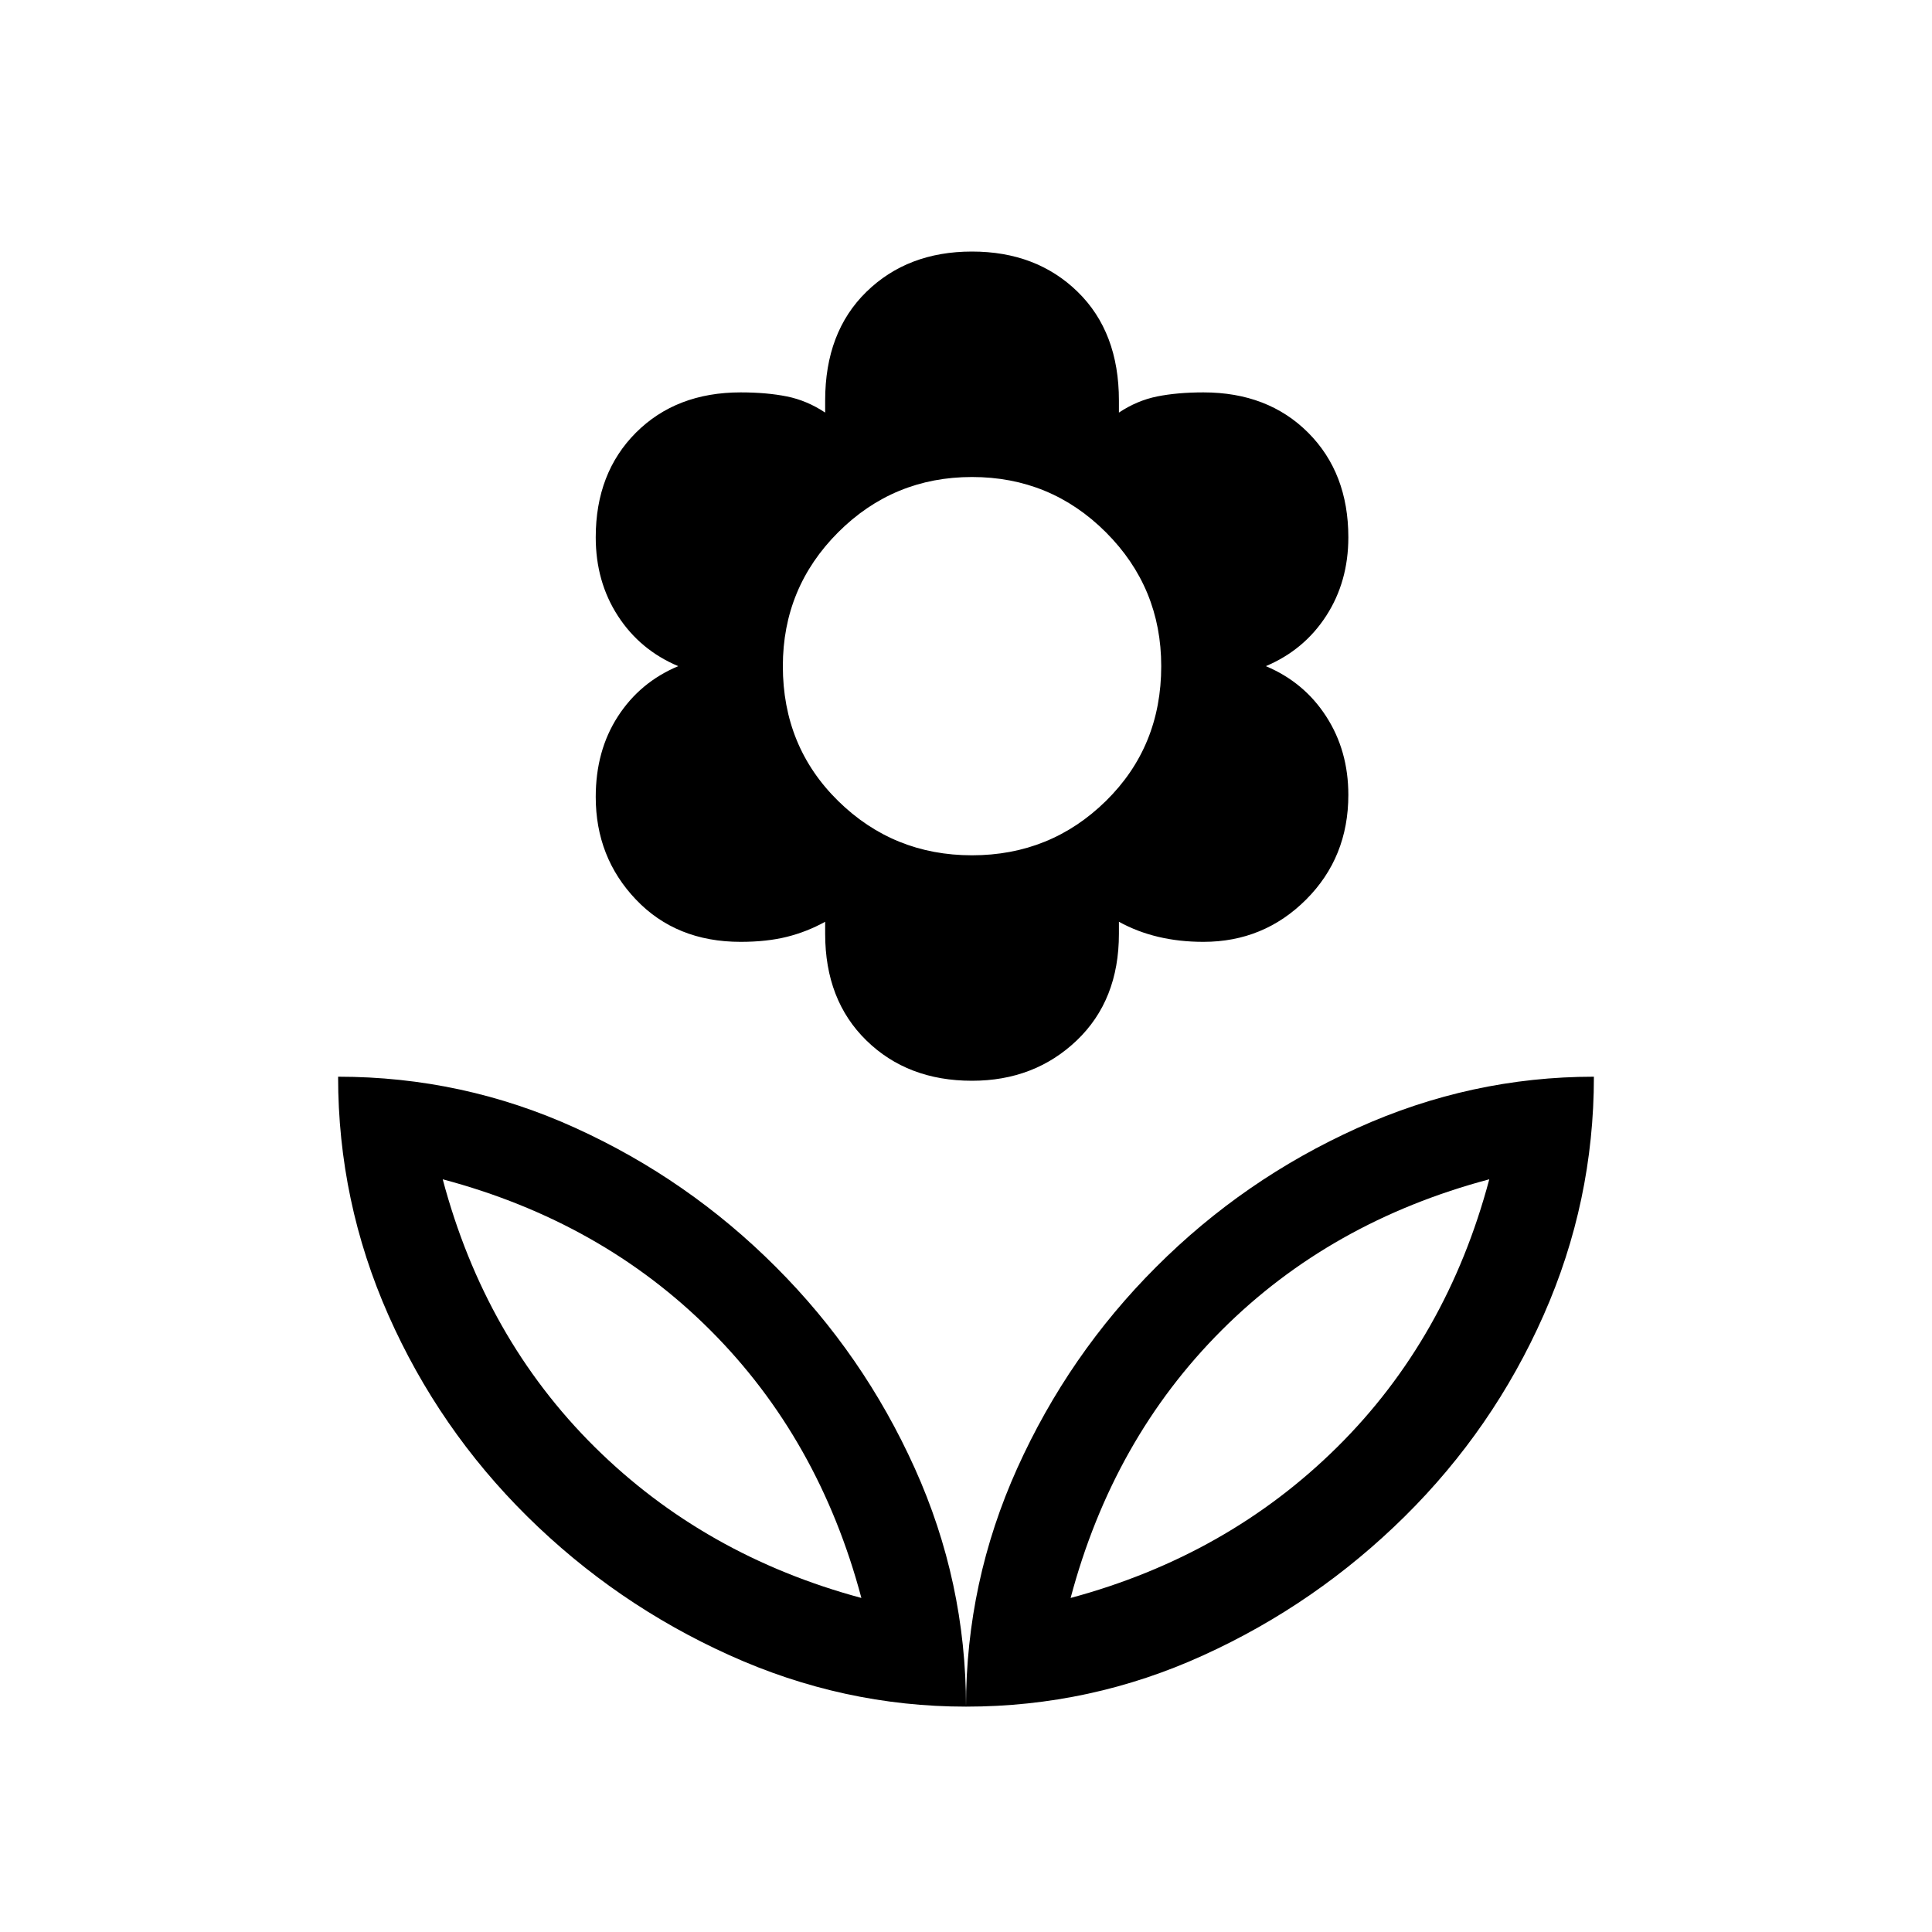 <svg xmlns="http://www.w3.org/2000/svg" height="20" width="20"><path d="M10 17.667Q10 16.375 10.531 15.198Q11.062 14.021 11.969 13.115Q12.875 12.208 14.052 11.677Q15.229 11.146 16.5 11.146Q16.5 12.438 15.979 13.615Q15.458 14.792 14.542 15.698Q13.625 16.604 12.458 17.135Q11.292 17.667 10 17.667ZM11.083 16.542Q12.708 16.104 13.844 14.979Q14.979 13.854 15.417 12.208Q13.771 12.646 12.646 13.771Q11.521 14.896 11.083 16.542ZM10 17.667Q10 16.375 9.469 15.198Q8.938 14.021 8.031 13.115Q7.125 12.208 5.958 11.677Q4.792 11.146 3.5 11.146Q3.5 12.438 4.021 13.615Q4.542 14.792 5.458 15.698Q6.375 16.604 7.552 17.135Q8.729 17.667 10 17.667ZM8.917 16.542Q7.292 16.104 6.156 14.979Q5.021 13.854 4.583 12.208Q6.229 12.646 7.354 13.771Q8.479 14.896 8.917 16.542ZM10.062 11.188Q9.396 11.188 8.969 10.771Q8.542 10.354 8.542 9.667V9.542Q8.354 9.646 8.146 9.698Q7.938 9.75 7.667 9.75Q7 9.75 6.583 9.312Q6.167 8.875 6.167 8.25Q6.167 7.771 6.396 7.417Q6.625 7.062 7.021 6.896Q6.625 6.729 6.396 6.375Q6.167 6.021 6.167 5.562Q6.167 4.896 6.583 4.479Q7 4.062 7.667 4.062Q7.938 4.062 8.146 4.104Q8.354 4.146 8.542 4.271V4.146Q8.542 3.438 8.969 3.021Q9.396 2.604 10.062 2.604Q10.729 2.604 11.156 3.021Q11.583 3.438 11.583 4.146V4.271Q11.771 4.146 11.979 4.104Q12.188 4.062 12.458 4.062Q13.125 4.062 13.542 4.479Q13.958 4.896 13.958 5.562Q13.958 6.021 13.729 6.375Q13.5 6.729 13.104 6.896Q13.5 7.062 13.729 7.417Q13.958 7.771 13.958 8.229Q13.958 8.875 13.521 9.312Q13.083 9.75 12.458 9.75Q12.208 9.75 11.99 9.698Q11.771 9.646 11.583 9.542V9.667Q11.583 10.354 11.146 10.771Q10.708 11.188 10.062 11.188ZM10.062 8.854Q10.875 8.854 11.448 8.292Q12.021 7.729 12.021 6.896Q12.021 6.083 11.448 5.51Q10.875 4.938 10.062 4.938Q9.25 4.938 8.677 5.51Q8.104 6.083 8.104 6.896Q8.104 7.729 8.677 8.292Q9.25 8.854 10.062 8.854ZM11.083 16.542Q11.083 16.542 11.083 16.542Q11.083 16.542 11.083 16.542Q11.083 16.542 11.083 16.542Q11.083 16.542 11.083 16.542ZM8.917 16.542Q8.917 16.542 8.917 16.542Q8.917 16.542 8.917 16.542Q8.917 16.542 8.917 16.542Q8.917 16.542 8.917 16.542Z"/></svg>
